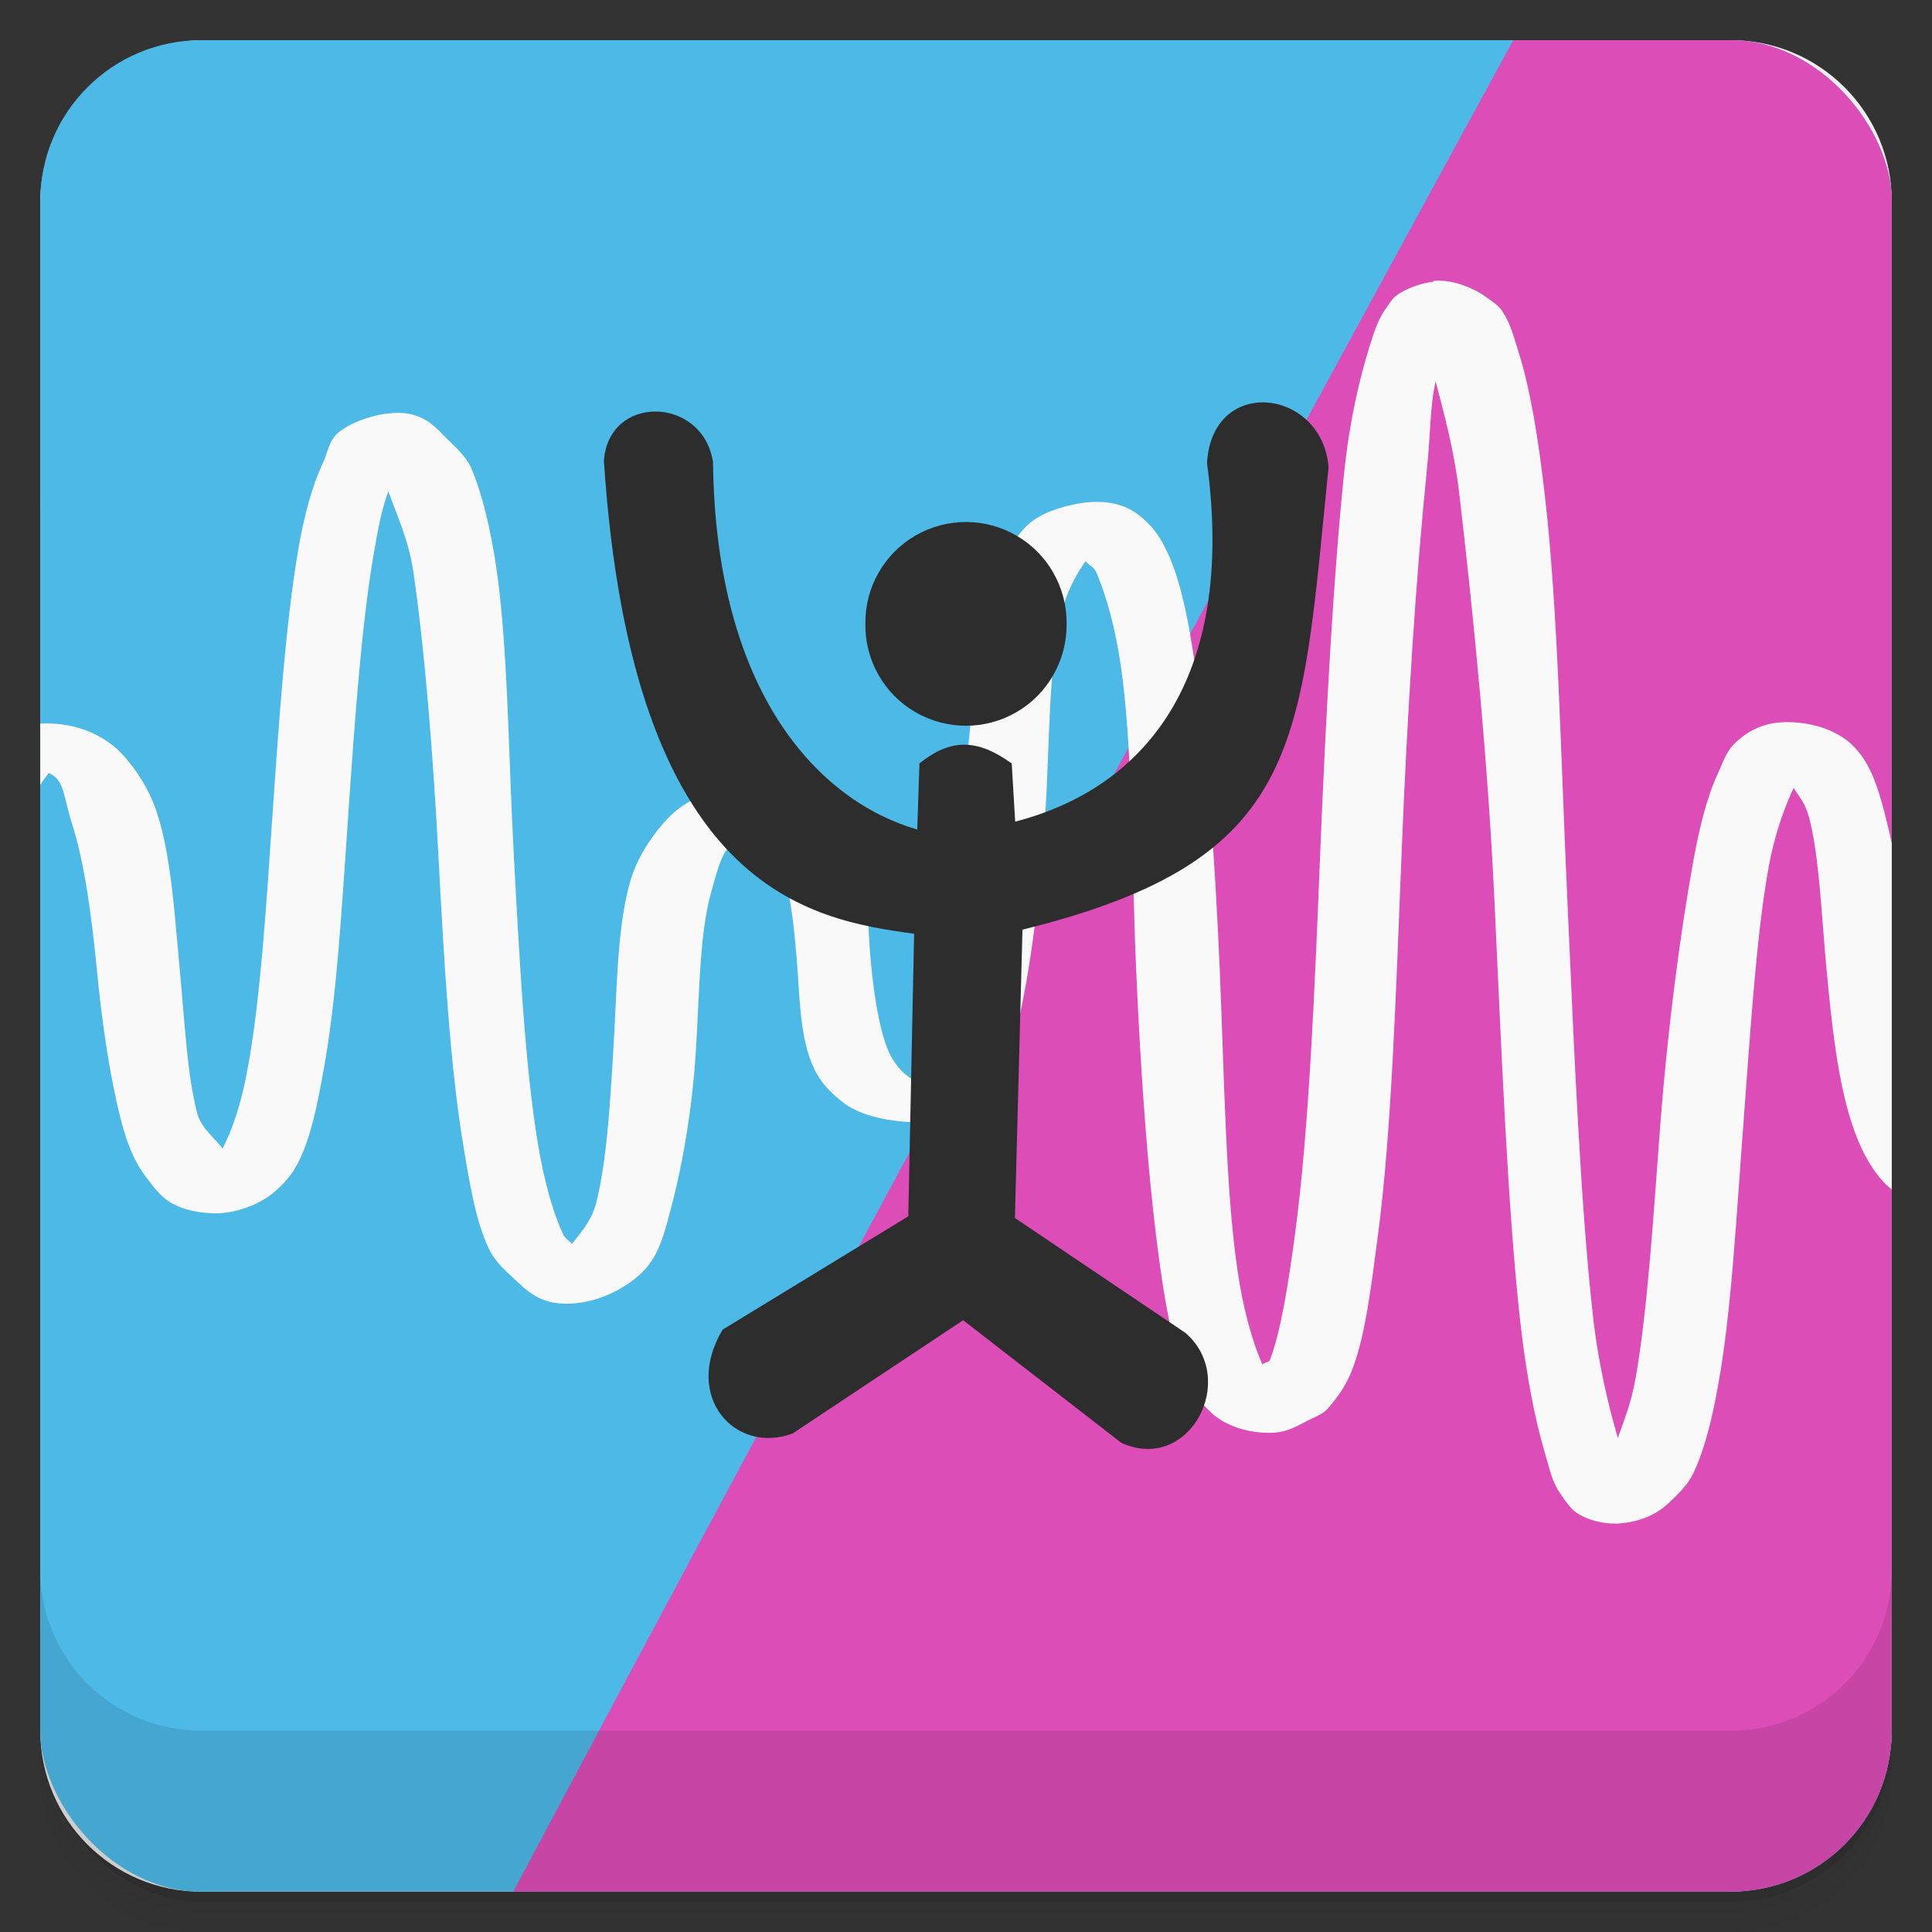 <svg viewBox="0 0 48 48"><rect x="0" y="0" width="48" height="48" fill="#333333" stroke="none"/><defs><linearGradient id="linearGradient3764" x1="1" x2="47" gradientUnits="userSpaceOnUse" gradientTransform="translate(-47.998,0.002)"><stop stop-color="#e4e4e4" stop-opacity="1"/><stop offset="1" stop-color="#eee" stop-opacity="1"/></linearGradient><clipPath id="clipPath-897960532"><g transform="translate(0,-1004.362)"><rect rx="4" y="1005.36" x="1" height="46" width="46" fill="#1890d0"/></g></clipPath><clipPath id="clipPath-917266691"><g transform="translate(0,-1004.362)"><rect rx="4" y="1005.36" x="1" height="46" width="46" fill="#1890d0"/></g></clipPath></defs><g><g transform="translate(0,-1004.362)"><path d="m 5 1006.36 c -2.216 0 -4 1.784 -4 4 l 0 37.25 c 0 2.216 1.784 4 4 4 l 38 0 c 2.216 0 4 -1.784 4 -4 l 0 -37.25 c 0 -2.216 -1.784 -4 -4 -4 l -38 0 z m -4 41.5 0 0.5 c 0 2.216 1.784 4 4 4 l 38 0 c 2.216 0 4 -1.784 4 -4 l 0 -0.5 c 0 2.216 -1.784 4 -4 4 l -38 0 c -2.216 0 -4 -1.784 -4 -4 z" opacity="0.02"/><path d="m 1 1047.61 0 0.25 c 0 2.216 1.784 4 4 4 l 38 0 c 2.216 0 4 -1.784 4 -4 l 0 -0.25 c 0 2.216 -1.784 4 -4 4 l -38 0 c -2.216 0 -4 -1.784 -4 -4 z" opacity="0.05"/><rect width="46" height="46" x="1" y="1005.61" rx="4" opacity="0.1"/></g></g><g><rect width="46" height="46" x="-46.998" y="1" rx="4" transform="matrix(0,-1,1,0,0,0)" fill="url(#linearGradient3764)" fill-opacity="1"/></g><g/><g><g clip-path="url(#clipPath-897960532)"><g opacity="0.1"><!-- color: #eeeeee --><g><rect width="48" height="48" stroke="none" fill-opacity="1" fill="#000"/><path d="m 38.688 0 c -7.777 14.242 -18.11 33.27 -25.938 48 l 35.25 0 l 0 -48 m -9.309 0" stroke="none" fill-rule="evenodd" fill-opacity="1" fill="#000"/><path d="m 35.609 8 c -0.289 0.031 -0.605 0.152 -0.777 0.254 c -0.234 0.125 -0.27 0.23 -0.375 0.375 c -0.211 0.277 -0.316 0.609 -0.438 1 c -0.242 0.781 -0.492 1.832 -0.625 3.125 c -0.266 2.582 -0.453 5.988 -0.594 9.434 c -0.137 3.449 -0.281 6.898 -0.625 9.469 c -0.172 1.281 -0.355 2.422 -0.621 3.125 c -0.035 0.082 -0.152 0.055 -0.188 0.125 c -0.238 -0.535 -0.48 -1.363 -0.625 -2.375 c -0.293 -2.027 -0.32 -4.723 -0.438 -7.469 c -0.117 -2.746 -0.316 -5.504 -0.621 -7.594 c -0.152 -1.047 -0.336 -1.961 -0.625 -2.625 c -0.148 -0.332 -0.297 -0.625 -0.566 -0.875 c -0.262 -0.254 -0.598 -0.5 -1.25 -0.5 c -0.496 0 -1.125 0.188 -1.438 0.375 c -0.316 0.188 -0.453 0.387 -0.621 0.625 c -0.34 0.48 -0.465 1.055 -0.625 1.75 c -0.32 1.387 -0.523 3.18 -0.625 4.965 c -0.105 1.789 -0.156 3.586 -0.441 4.879 c -0.141 0.645 -0.426 1.195 -0.625 1.496 c -0.098 0.152 -0.148 0.227 -0.188 0.254 c -0.043 0 -0.117 -0.074 -0.188 -0.125 c -0.117 -0.09 -0.324 -0.332 -0.438 -0.625 c -0.23 -0.578 -0.359 -1.473 -0.434 -2.371 c -0.078 -0.902 -0.016 -1.855 -0.375 -2.629 c -0.184 -0.383 -0.414 -0.703 -0.875 -0.996 c -0.461 -0.297 -1.328 -0.492 -2.063 -0.469 c -0.895 0.039 -1.441 0.418 -1.816 0.844 c -0.367 0.426 -0.684 0.922 -0.844 1.496 c -0.32 1.16 -0.316 2.684 -0.406 4.125 c -0.086 1.445 -0.172 2.84 -0.434 3.848 c -0.121 0.453 -0.438 0.785 -0.598 0.996 c -0.059 -0.086 -0.16 -0.121 -0.219 -0.25 c -0.242 -0.512 -0.465 -1.285 -0.625 -2.25 c -0.32 -1.93 -0.453 -4.492 -0.594 -7.086 c -0.141 -2.602 -0.148 -5.242 -0.438 -7.219 c -0.148 -0.988 -0.355 -1.84 -0.621 -2.469 c -0.145 -0.316 -0.387 -0.512 -0.625 -0.754 c -0.242 -0.234 -0.531 -0.621 -1.191 -0.621 c -0.621 0 -1.254 0.277 -1.5 0.5 c -0.242 0.223 -0.238 0.461 -0.375 0.75 c -0.27 0.578 -0.473 1.324 -0.621 2.219 c -0.301 1.789 -0.465 4.133 -0.625 6.469 c -0.16 2.34 -0.305 4.664 -0.625 6.375 c -0.152 0.859 -0.395 1.535 -0.621 1.969 c -0.137 -0.223 -0.52 -0.484 -0.625 -0.875 c -0.258 -0.977 -0.305 -2.219 -0.438 -3.59 c -0.129 -1.371 -0.207 -2.785 -0.563 -3.879 c -0.176 -0.543 -0.5 -1.07 -0.875 -1.469 c -0.375 -0.398 -1.012 -0.754 -1.875 -0.754 c -0.426 0 -0.828 0.121 -1.125 0.281 l 0 14.172 c 0.074 -1.281 0.09 -2.645 0.125 -4.03 c 0.066 -2.469 0.203 -4.906 0.434 -6.719 c 0.117 -0.906 0.164 -1.625 0.375 -2.094 c 0.074 -0.16 0.188 -0.293 0.254 -0.375 c 0.027 0.012 0.105 0.039 0.188 0.125 c 0.191 0.199 0.223 0.613 0.375 1.094 c 0.313 0.961 0.492 2.262 0.625 3.625 c 0.129 1.367 0.336 2.758 0.621 3.844 c 0.148 0.547 0.316 0.977 0.625 1.375 c 0.156 0.199 0.336 0.469 0.625 0.625 c 0.289 0.16 0.625 0.238 1.066 0.25 c 0.602 0 1.164 -0.273 1.438 -0.5 c 0.273 -0.223 0.477 -0.461 0.625 -0.75 c 0.297 -0.578 0.461 -1.328 0.621 -2.219 c 0.336 -1.781 0.465 -4.04 0.625 -6.375 c 0.16 -2.336 0.332 -4.742 0.625 -6.469 c 0.117 -0.695 0.211 -1.184 0.375 -1.625 c 0.172 0.5 0.504 1.188 0.621 1.996 c 0.281 1.918 0.488 4.492 0.625 7.086 c 0.137 2.605 0.289 5.227 0.625 7.219 c 0.164 1 0.316 1.859 0.621 2.504 c 0.152 0.32 0.359 0.504 0.625 0.75 c 0.266 0.246 0.59 0.605 1.219 0.625 c 0.887 0.039 1.699 -0.461 2.063 -0.875 c 0.359 -0.414 0.473 -0.934 0.625 -1.5 c 0.301 -1.133 0.535 -2.527 0.621 -3.969 c 0.086 -1.441 0.09 -2.848 0.375 -3.875 c 0.145 -0.516 0.242 -0.902 0.438 -1.125 c 0.195 -0.223 0.398 -0.25 0.438 -0.25 c 0.23 0 0.246 0.043 0.375 0.121 c 0.125 0.082 0.309 0.223 0.434 0.5 c 0.262 0.559 0.363 1.477 0.438 2.375 c 0.078 0.895 0.066 1.852 0.375 2.625 c 0.156 0.387 0.402 0.695 0.813 1 c 0.41 0.309 1.148 0.469 1.875 0.469 c 0.496 0 0.945 -0.059 1.25 -0.254 c 0.305 -0.188 0.465 -0.477 0.621 -0.719 c 0.32 -0.477 0.48 -1.055 0.625 -1.75 c 0.297 -1.391 0.516 -3.219 0.625 -5 c 0.105 -1.785 0.078 -3.543 0.375 -4.844 c 0.148 -0.645 0.414 -1.078 0.621 -1.375 c 0.051 0.082 0.203 0.141 0.254 0.254 c 0.238 0.535 0.48 1.359 0.625 2.371 c 0.293 2.027 0.258 4.723 0.375 7.469 c 0.117 2.746 0.316 5.504 0.621 7.594 c 0.152 1.047 0.336 1.961 0.625 2.629 c 0.145 0.332 0.359 0.594 0.625 0.84 c 0.262 0.254 0.781 0.5 1.438 0.5 c 0.387 0 0.609 -0.125 0.852 -0.25 c 0.227 -0.125 0.469 -0.203 0.594 -0.344 c 0.254 -0.289 0.473 -0.594 0.625 -1 c 0.309 -0.816 0.449 -1.938 0.621 -3.25 c 0.352 -2.625 0.457 -6.145 0.598 -9.594 c 0.137 -3.453 0.363 -6.898 0.621 -9.438 c 0.102 -0.949 0.078 -1.605 0.223 -2.25 c 0.195 0.766 0.457 1.656 0.594 2.848 c 0.324 2.781 0.707 6.523 0.875 10.219 c 0.172 3.695 0.32 7.445 0.625 10.219 c 0.152 1.383 0.371 2.5 0.621 3.344 c 0.129 0.422 0.176 0.711 0.379 1 c 0.102 0.141 0.227 0.363 0.434 0.5 c 0.211 0.133 0.563 0.262 1 0.25 c 0.617 -0.039 1.012 -0.277 1.25 -0.5 c 0.238 -0.223 0.488 -0.461 0.625 -0.75 c 0.273 -0.578 0.465 -1.328 0.621 -2.219 c 0.324 -1.781 0.449 -4.176 0.625 -6.496 c 0.176 -2.324 0.316 -4.629 0.625 -6.344 c 0.156 -0.859 0.41 -1.516 0.621 -1.969 c 0.125 0.215 0.277 0.348 0.379 0.719 c 0.258 0.965 0.305 2.367 0.434 3.746 c 0.129 1.383 0.27 2.742 0.625 3.848 c 0.176 0.551 0.434 1.098 0.813 1.496 c 0.246 0.262 0.676 0.488 1.184 0.625 l 0 -2.594 c -0.273 -0.953 -0.441 -2.215 -0.563 -3.5 c -0.125 -1.379 -0.336 -2.668 -0.621 -3.75 c -0.145 -0.543 -0.305 -1.074 -0.625 -1.469 c -0.16 -0.195 -0.316 -0.344 -0.625 -0.5 c -0.309 -0.156 -0.75 -0.262 -1.188 -0.254 c -0.613 0 -1.012 0.277 -1.25 0.5 c -0.238 0.223 -0.301 0.461 -0.434 0.75 c -0.273 0.578 -0.465 1.332 -0.625 2.219 c -0.324 1.781 -0.633 4.148 -0.813 6.473 c -0.176 2.32 -0.316 4.656 -0.621 6.375 c -0.117 0.641 -0.289 1.035 -0.438 1.469 c -0.215 -0.75 -0.48 -1.777 -0.625 -3.094 c -0.301 -2.73 -0.457 -6.398 -0.621 -10.09 c -0.172 -3.695 -0.238 -7.395 -0.566 -10.219 c -0.16 -1.414 -0.355 -2.59 -0.621 -3.469 c -0.137 -0.441 -0.234 -0.828 -0.438 -1.125 c -0.102 -0.152 -0.254 -0.242 -0.434 -0.375 c -0.191 -0.133 -0.586 -0.336 -1 -0.375 c -0.105 -0.012 -0.191 -0.012 -0.281 0 m 0 0.023" stroke="none" fill-rule="nonzero" fill-opacity="1" fill="#000"/><path d="m 26.5 16.5 c 0.008 0.902 -0.465 1.738 -1.242 2.191 c -0.777 0.453 -1.738 0.453 -2.52 0 c -0.777 -0.453 -1.25 -1.289 -1.238 -2.191 c -0.012 -0.902 0.461 -1.738 1.238 -2.191 c 0.781 -0.453 1.742 -0.453 2.52 0 c 0.777 0.453 1.25 1.289 1.242 2.191 m 0 0" stroke="none" fill-rule="nonzero" fill-opacity="1" fill="#000"/><path d="m 22.789 21.609 c -2.438 -0.703 -5.01 -3.379 -5.074 -9.129 c -0.254 -1.641 -2.598 -1.699 -2.711 -0.027 c 0.707 10.703 5.137 11.391 7.707 11.746 l -0.145 7.02 l -4.613 2.816 c -1 1.676 0.324 3.113 1.742 2.578 c 1.41 -0.938 2.824 -1.875 4.234 -2.813 l 3.93 3.047 c 1.695 0.77 2.922 -1.586 1.59 -2.734 l -4.234 -2.852 l 0.188 -7.164 c 7.02 -1.73 6.906 -4.578 7.605 -11.496 c -0.168 -1.957 -2.895 -2.277 -3.02 -0.098 c 0.738 5.469 -1.637 8.102 -4.766 8.91 l -0.086 -1.445 c -0.859 -0.621 -1.527 -0.621 -2.293 0 m -0.059 1.641" stroke="none" fill-rule="nonzero" fill-opacity="1" fill="#000"/></g></g></g></g><g><g clip-path="url(#clipPath-917266691)"><g transform="translate(0,-1)"><!-- color: #eeeeee --><g><rect width="48" height="48" fill="#4cb9e6" stroke="none" fill-opacity="1"/><path d="m 38.688 0 c -7.777 14.242 -18.11 33.27 -25.938 48 l 35.25 0 l 0 -48 m -9.309 0" fill="#dc4db7" stroke="none" fill-rule="evenodd" fill-opacity="1"/><path d="m 35.609 8 c -0.289 0.031 -0.605 0.152 -0.777 0.254 c -0.234 0.125 -0.27 0.23 -0.375 0.375 c -0.211 0.277 -0.316 0.609 -0.438 1 c -0.242 0.781 -0.492 1.832 -0.625 3.125 c -0.266 2.582 -0.453 5.988 -0.594 9.434 c -0.137 3.449 -0.281 6.898 -0.625 9.469 c -0.172 1.281 -0.355 2.422 -0.621 3.125 c -0.035 0.082 -0.152 0.055 -0.188 0.125 c -0.238 -0.535 -0.48 -1.363 -0.625 -2.375 c -0.293 -2.027 -0.32 -4.723 -0.438 -7.469 c -0.117 -2.746 -0.316 -5.504 -0.621 -7.594 c -0.152 -1.047 -0.336 -1.961 -0.625 -2.625 c -0.148 -0.332 -0.297 -0.625 -0.566 -0.875 c -0.262 -0.254 -0.598 -0.5 -1.25 -0.5 c -0.496 0 -1.125 0.188 -1.438 0.375 c -0.316 0.188 -0.453 0.387 -0.621 0.625 c -0.34 0.48 -0.465 1.055 -0.625 1.75 c -0.32 1.387 -0.523 3.18 -0.625 4.965 c -0.105 1.789 -0.156 3.586 -0.441 4.879 c -0.141 0.645 -0.426 1.195 -0.625 1.496 c -0.098 0.152 -0.148 0.227 -0.188 0.254 c -0.043 0 -0.117 -0.074 -0.188 -0.125 c -0.117 -0.09 -0.324 -0.332 -0.438 -0.625 c -0.23 -0.578 -0.359 -1.473 -0.434 -2.371 c -0.078 -0.902 -0.016 -1.855 -0.375 -2.629 c -0.184 -0.383 -0.414 -0.703 -0.875 -0.996 c -0.461 -0.297 -1.328 -0.492 -2.063 -0.469 c -0.895 0.039 -1.441 0.418 -1.816 0.844 c -0.367 0.426 -0.684 0.922 -0.844 1.496 c -0.32 1.16 -0.316 2.684 -0.406 4.125 c -0.086 1.445 -0.172 2.84 -0.434 3.848 c -0.121 0.453 -0.438 0.785 -0.598 0.996 c -0.059 -0.086 -0.16 -0.121 -0.219 -0.25 c -0.242 -0.512 -0.465 -1.285 -0.625 -2.25 c -0.32 -1.93 -0.453 -4.492 -0.594 -7.086 c -0.141 -2.602 -0.148 -5.242 -0.438 -7.219 c -0.148 -0.988 -0.355 -1.84 -0.621 -2.469 c -0.145 -0.316 -0.387 -0.512 -0.625 -0.754 c -0.242 -0.234 -0.531 -0.621 -1.191 -0.621 c -0.621 0 -1.254 0.277 -1.5 0.5 c -0.242 0.223 -0.238 0.461 -0.375 0.75 c -0.27 0.578 -0.473 1.324 -0.621 2.219 c -0.301 1.789 -0.465 4.133 -0.625 6.469 c -0.16 2.34 -0.305 4.664 -0.625 6.375 c -0.152 0.859 -0.395 1.535 -0.621 1.969 c -0.137 -0.223 -0.52 -0.484 -0.625 -0.875 c -0.258 -0.977 -0.305 -2.219 -0.438 -3.59 c -0.129 -1.371 -0.207 -2.785 -0.563 -3.879 c -0.176 -0.543 -0.5 -1.07 -0.875 -1.469 c -0.375 -0.398 -1.012 -0.754 -1.875 -0.754 c -0.426 0 -0.828 0.121 -1.125 0.281 l 0 14.172 c 0.074 -1.281 0.09 -2.645 0.125 -4.03 c 0.066 -2.469 0.203 -4.906 0.434 -6.719 c 0.117 -0.906 0.164 -1.625 0.375 -2.094 c 0.074 -0.16 0.188 -0.293 0.254 -0.375 c 0.027 0.012 0.105 0.039 0.188 0.125 c 0.191 0.199 0.223 0.613 0.375 1.094 c 0.313 0.961 0.492 2.262 0.625 3.625 c 0.129 1.367 0.336 2.758 0.621 3.844 c 0.148 0.547 0.316 0.977 0.625 1.375 c 0.156 0.199 0.336 0.469 0.625 0.625 c 0.289 0.16 0.625 0.238 1.066 0.25 c 0.602 0 1.164 -0.273 1.438 -0.5 c 0.273 -0.223 0.477 -0.461 0.625 -0.75 c 0.297 -0.578 0.461 -1.328 0.621 -2.219 c 0.336 -1.781 0.465 -4.04 0.625 -6.375 c 0.16 -2.336 0.332 -4.742 0.625 -6.469 c 0.117 -0.695 0.211 -1.184 0.375 -1.625 c 0.172 0.5 0.504 1.188 0.621 1.996 c 0.281 1.918 0.488 4.492 0.625 7.086 c 0.137 2.605 0.289 5.227 0.625 7.219 c 0.164 1 0.316 1.859 0.621 2.504 c 0.152 0.32 0.359 0.504 0.625 0.75 c 0.266 0.246 0.59 0.605 1.219 0.625 c 0.887 0.039 1.699 -0.461 2.063 -0.875 c 0.359 -0.414 0.473 -0.934 0.625 -1.5 c 0.301 -1.133 0.535 -2.527 0.621 -3.969 c 0.086 -1.441 0.09 -2.848 0.375 -3.875 c 0.145 -0.516 0.242 -0.902 0.438 -1.125 c 0.195 -0.223 0.398 -0.25 0.438 -0.25 c 0.23 0 0.246 0.043 0.375 0.121 c 0.125 0.082 0.309 0.223 0.434 0.5 c 0.262 0.559 0.363 1.477 0.438 2.375 c 0.078 0.895 0.066 1.852 0.375 2.625 c 0.156 0.387 0.402 0.695 0.813 1 c 0.41 0.309 1.148 0.469 1.875 0.469 c 0.496 0 0.945 -0.059 1.25 -0.254 c 0.305 -0.188 0.465 -0.477 0.621 -0.719 c 0.32 -0.477 0.48 -1.055 0.625 -1.75 c 0.297 -1.391 0.516 -3.219 0.625 -5 c 0.105 -1.785 0.078 -3.543 0.375 -4.844 c 0.148 -0.645 0.414 -1.078 0.621 -1.375 c 0.051 0.082 0.203 0.141 0.254 0.254 c 0.238 0.535 0.48 1.359 0.625 2.371 c 0.293 2.027 0.258 4.723 0.375 7.469 c 0.117 2.746 0.316 5.504 0.621 7.594 c 0.152 1.047 0.336 1.961 0.625 2.629 c 0.145 0.332 0.359 0.594 0.625 0.84 c 0.262 0.254 0.781 0.5 1.438 0.5 c 0.387 0 0.609 -0.125 0.852 -0.25 c 0.227 -0.125 0.469 -0.203 0.594 -0.344 c 0.254 -0.289 0.473 -0.594 0.625 -1 c 0.309 -0.816 0.449 -1.938 0.621 -3.25 c 0.352 -2.625 0.457 -6.145 0.598 -9.594 c 0.137 -3.453 0.363 -6.898 0.621 -9.438 c 0.102 -0.949 0.078 -1.605 0.223 -2.25 c 0.195 0.766 0.457 1.656 0.594 2.848 c 0.324 2.781 0.707 6.523 0.875 10.219 c 0.172 3.695 0.32 7.445 0.625 10.219 c 0.152 1.383 0.371 2.5 0.621 3.344 c 0.129 0.422 0.176 0.711 0.379 1 c 0.102 0.141 0.227 0.363 0.434 0.5 c 0.211 0.133 0.563 0.262 1 0.25 c 0.617 -0.039 1.012 -0.277 1.25 -0.5 c 0.238 -0.223 0.488 -0.461 0.625 -0.75 c 0.273 -0.578 0.465 -1.328 0.621 -2.219 c 0.324 -1.781 0.449 -4.176 0.625 -6.496 c 0.176 -2.324 0.316 -4.629 0.625 -6.344 c 0.156 -0.859 0.41 -1.516 0.621 -1.969 c 0.125 0.215 0.277 0.348 0.379 0.719 c 0.258 0.965 0.305 2.367 0.434 3.746 c 0.129 1.383 0.27 2.742 0.625 3.848 c 0.176 0.551 0.434 1.098 0.813 1.496 c 0.246 0.262 0.676 0.488 1.184 0.625 l 0 -2.594 c -0.273 -0.953 -0.441 -2.215 -0.563 -3.5 c -0.125 -1.379 -0.336 -2.668 -0.621 -3.75 c -0.145 -0.543 -0.305 -1.074 -0.625 -1.469 c -0.16 -0.195 -0.316 -0.344 -0.625 -0.5 c -0.309 -0.156 -0.75 -0.262 -1.188 -0.254 c -0.613 0 -1.012 0.277 -1.25 0.5 c -0.238 0.223 -0.301 0.461 -0.434 0.75 c -0.273 0.578 -0.465 1.332 -0.625 2.219 c -0.324 1.781 -0.633 4.148 -0.813 6.473 c -0.176 2.32 -0.316 4.656 -0.621 6.375 c -0.117 0.641 -0.289 1.035 -0.438 1.469 c -0.215 -0.75 -0.48 -1.777 -0.625 -3.094 c -0.301 -2.73 -0.457 -6.398 -0.621 -10.09 c -0.172 -3.695 -0.238 -7.395 -0.566 -10.219 c -0.16 -1.414 -0.355 -2.59 -0.621 -3.469 c -0.137 -0.441 -0.234 -0.828 -0.438 -1.125 c -0.102 -0.152 -0.254 -0.242 -0.434 -0.375 c -0.191 -0.133 -0.586 -0.336 -1 -0.375 c -0.105 -0.012 -0.191 -0.012 -0.281 0 m 0 0.023" fill="#f9f9f9" stroke="none" fill-rule="nonzero" fill-opacity="1"/><path d="m 26.5 16.5 c 0.008 0.902 -0.465 1.738 -1.242 2.191 c -0.777 0.453 -1.738 0.453 -2.52 0 c -0.777 -0.453 -1.25 -1.289 -1.238 -2.191 c -0.012 -0.902 0.461 -1.738 1.238 -2.191 c 0.781 -0.453 1.742 -0.453 2.52 0 c 0.777 0.453 1.25 1.289 1.242 2.191 m 0 0" fill="#2d2d2d" stroke="none" fill-rule="nonzero" fill-opacity="1"/><path d="m 22.789 21.609 c -2.438 -0.703 -5.01 -3.379 -5.074 -9.129 c -0.254 -1.641 -2.598 -1.699 -2.711 -0.027 c 0.707 10.703 5.137 11.391 7.707 11.746 l -0.145 7.02 l -4.613 2.816 c -1 1.676 0.324 3.113 1.742 2.578 c 1.41 -0.938 2.824 -1.875 4.234 -2.813 l 3.93 3.047 c 1.695 0.77 2.922 -1.586 1.59 -2.734 l -4.234 -2.852 l 0.188 -7.164 c 7.02 -1.73 6.906 -4.578 7.605 -11.496 c -0.168 -1.957 -2.895 -2.277 -3.02 -0.098 c 0.738 5.469 -1.637 8.102 -4.766 8.91 l -0.086 -1.445 c -0.859 -0.621 -1.527 -0.621 -2.293 0 m -0.059 1.641" fill="#2d2d2d" stroke="none" fill-rule="nonzero" fill-opacity="1"/></g></g></g></g><g><g transform="translate(0,-1004.362)"><path d="m 1 1043.36 0 4 c 0 2.216 1.784 4 4 4 l 38 0 c 2.216 0 4 -1.784 4 -4 l 0 -4 c 0 2.216 -1.784 4 -4 4 l -38 0 c -2.216 0 -4 -1.784 -4 -4 z" opacity="0.1"/></g></g></svg>